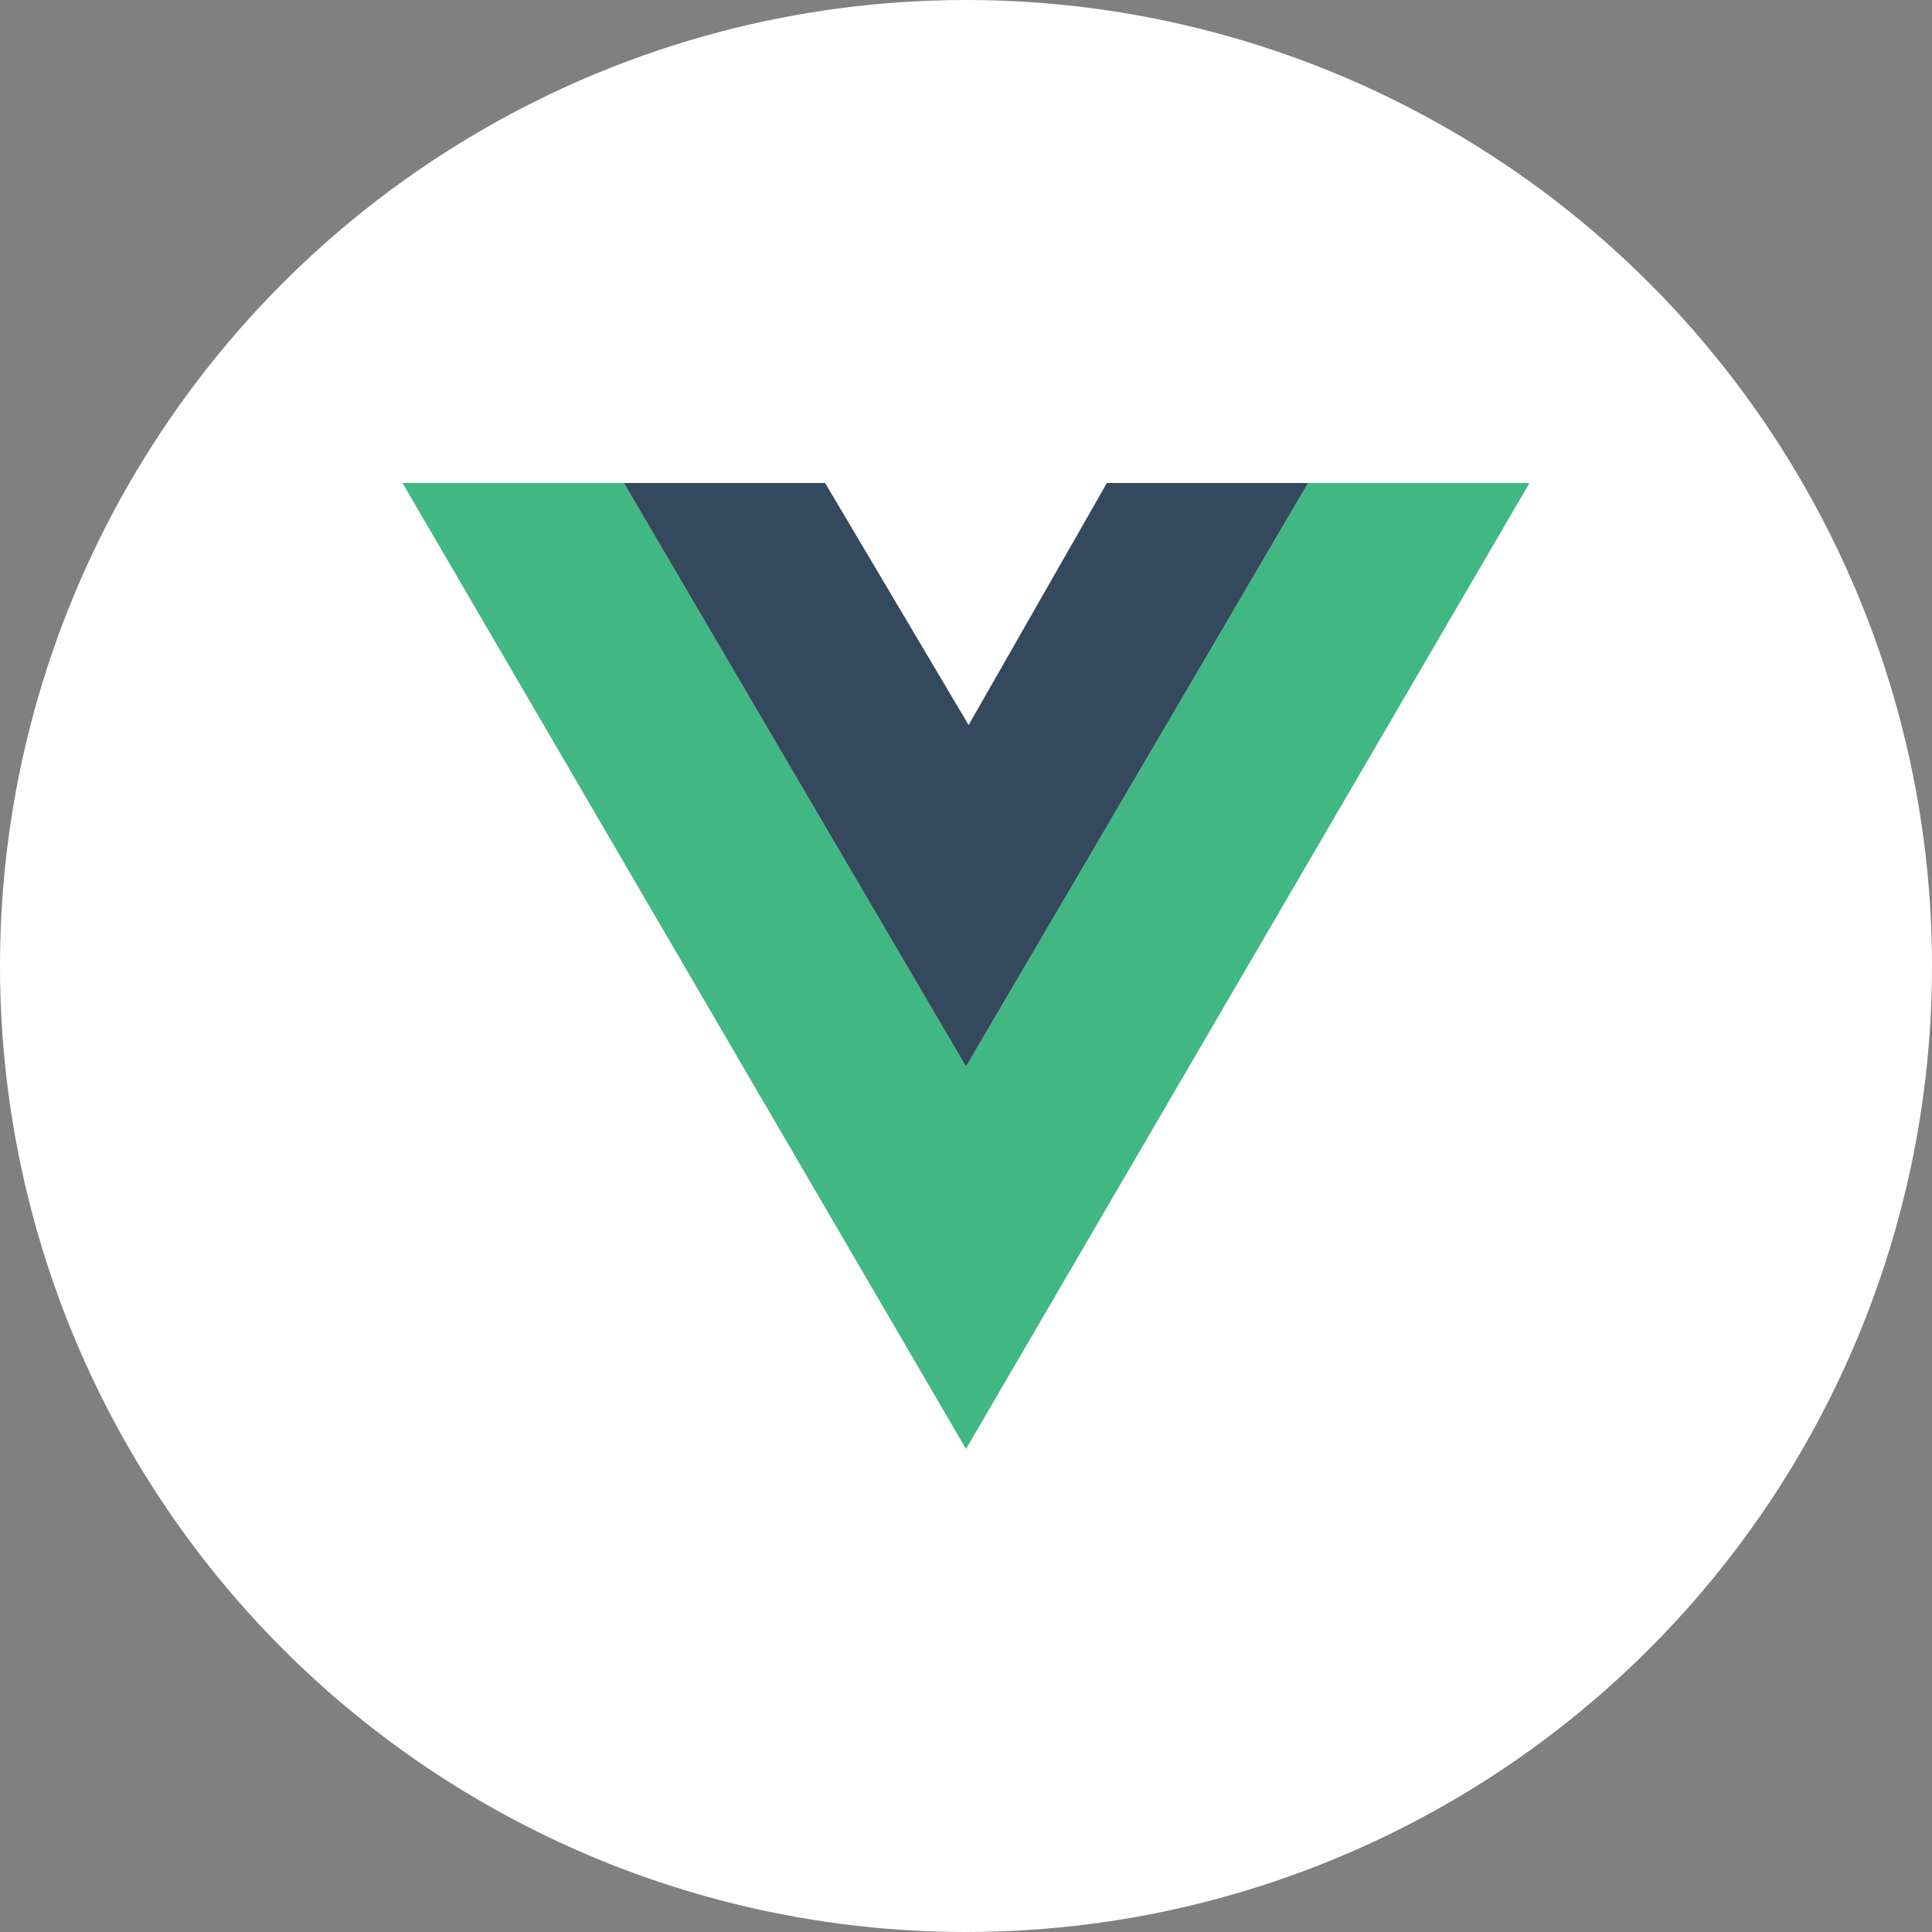 <svg width="48" height="48" viewBox="0 0 48 48" fill="none" xmlns="http://www.w3.org/2000/svg">
<rect x="0" y="0" width="48" height="48" fill="#808080" stroke="none"/>
<g id="Group 341">
<circle id="Ellipse 1818" cx="24" cy="24" r="24" fill="white"/>
<path id="vector" d="M10 12L24 36L38 12H32.5L24 26.5L15.5 12H10Z" fill="#41B883"/>
<path id="vector_2" d="M15.5 12L24 26.5L32.5 12H27.5L24.065 18.013L20.5 12H15.5Z" fill="#35495E"/>
</g>
</svg>
